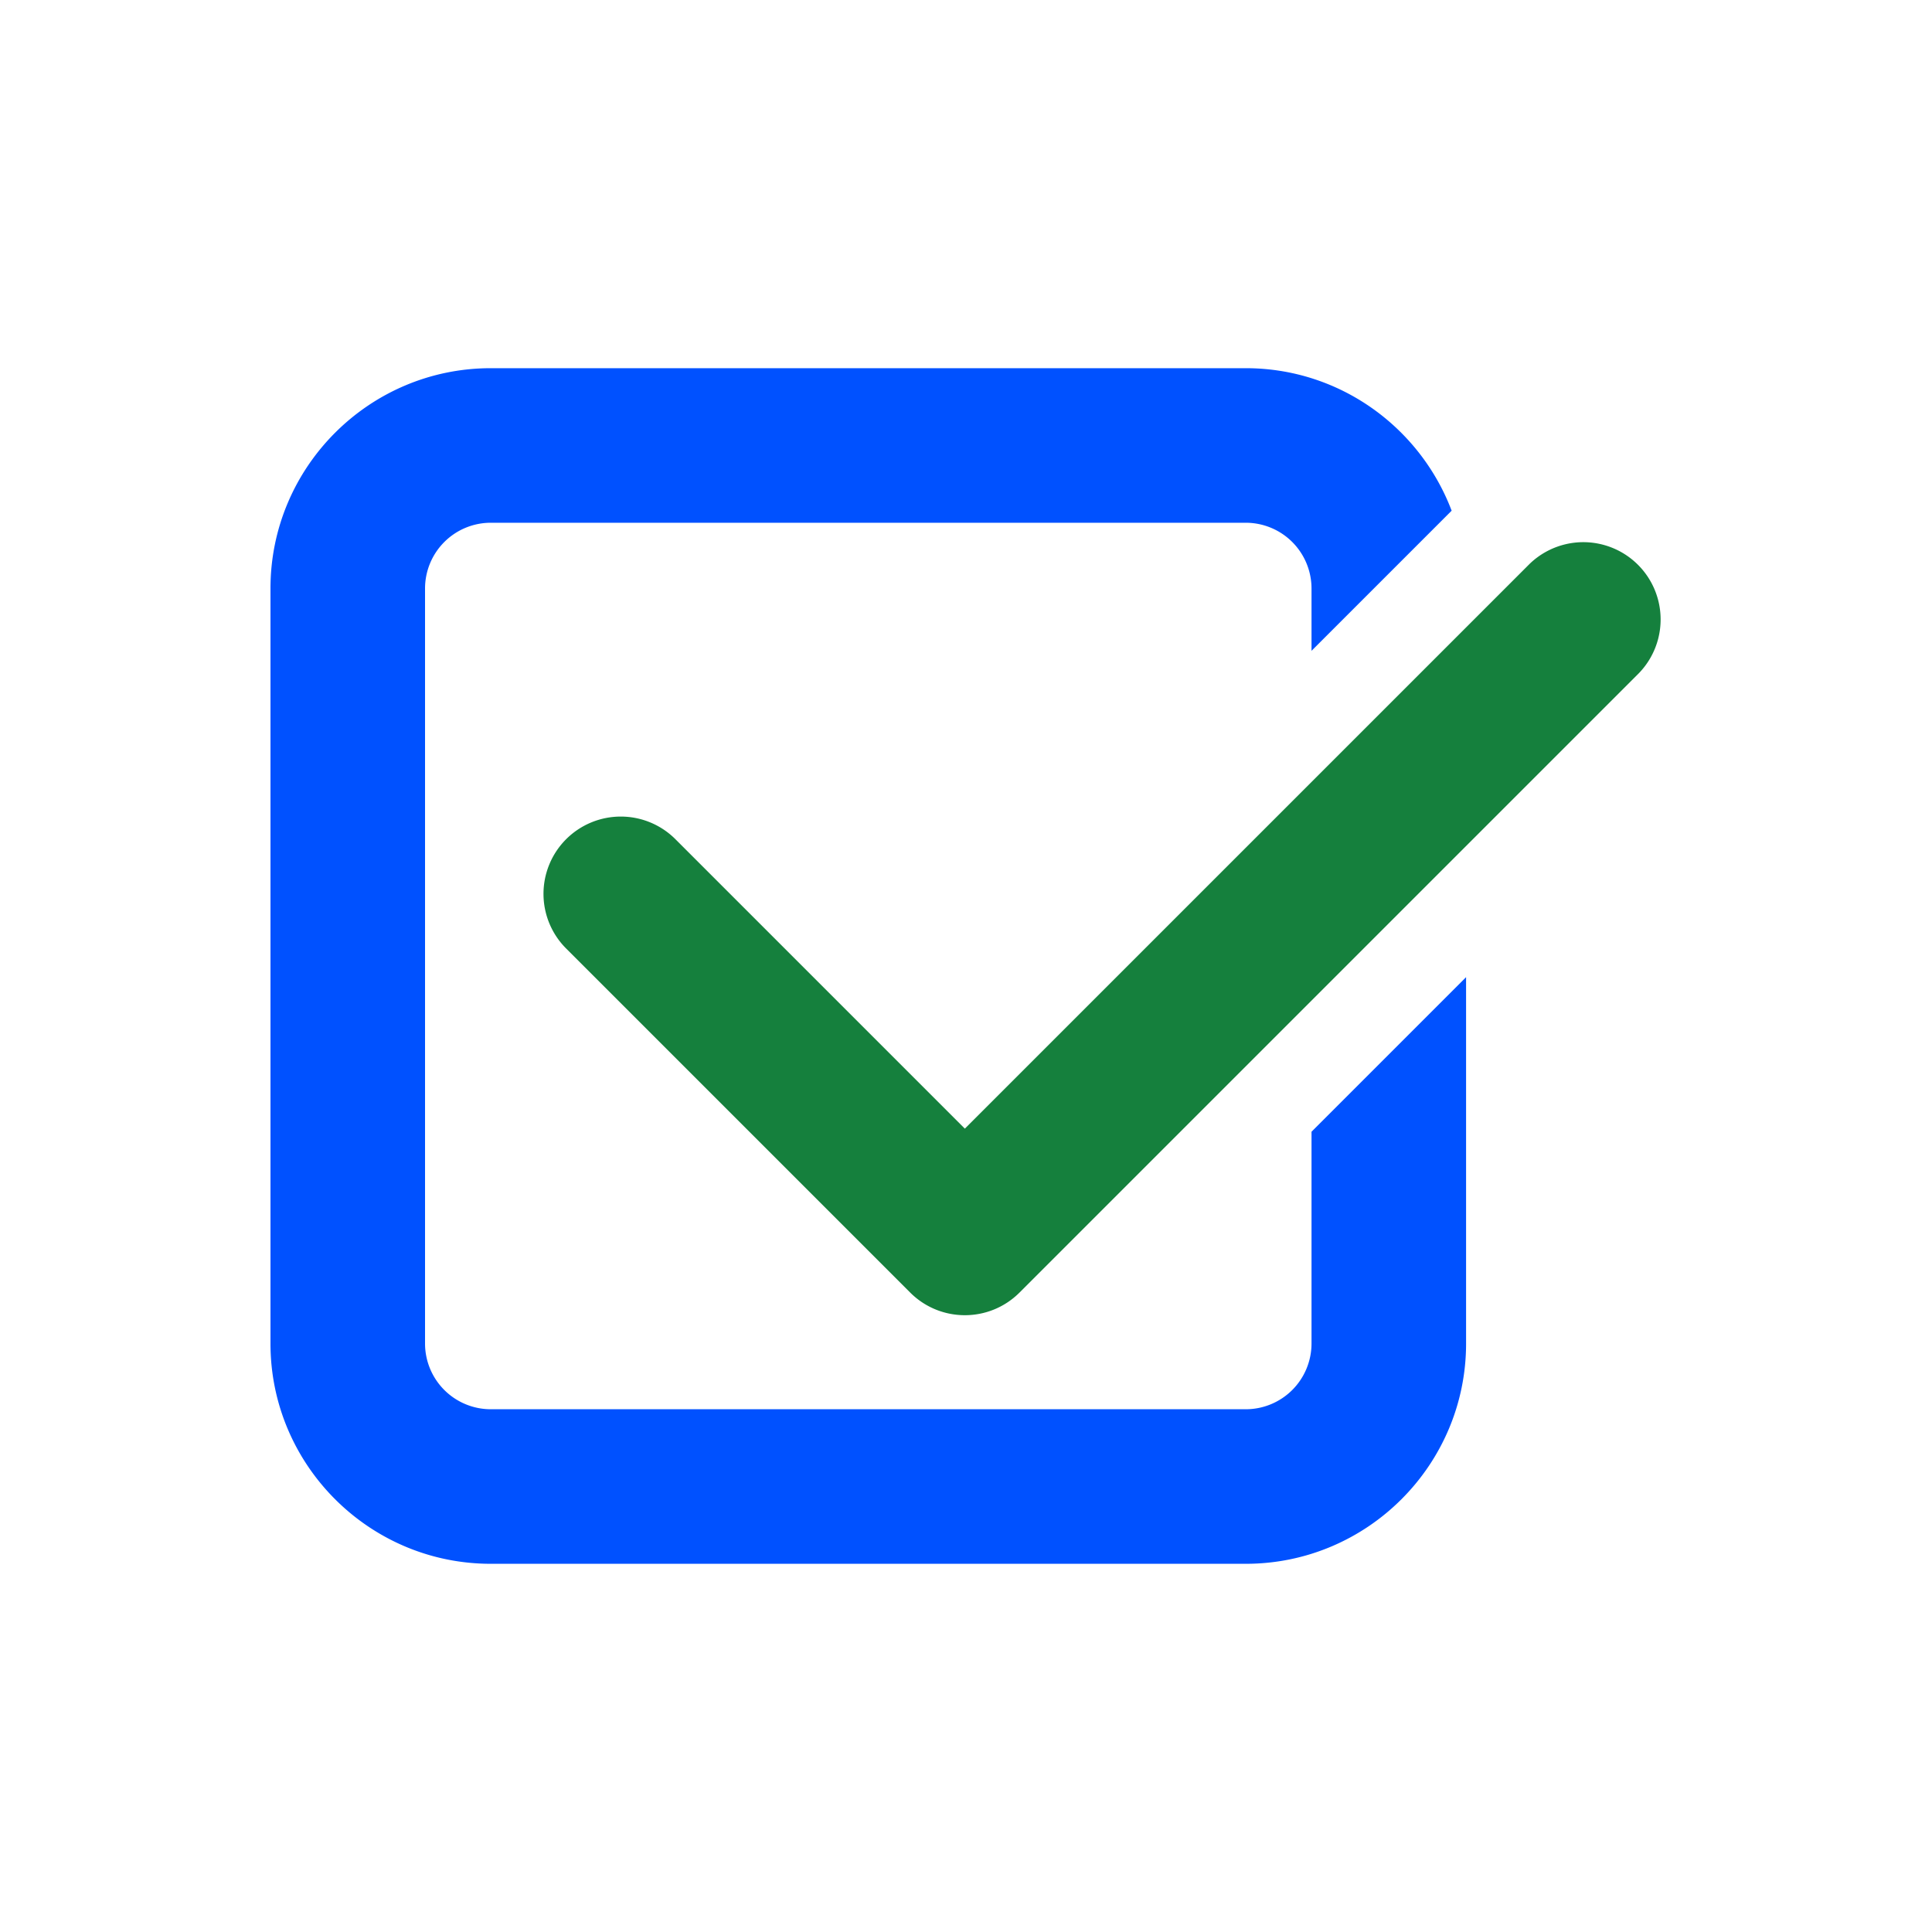 <?xml version="1.0" encoding="utf-8"?><svg xml:space="preserve" viewBox="0 0 100 100" y="0" x="0" xmlns="http://www.w3.org/2000/svg" id="圖層_1" version="1.1" width="200px" height="200px" xmlns:xlink="http://www.w3.org/1999/xlink" style="width:100%;height:100%;background-size:initial;background-repeat-y:initial;background-repeat-x:initial;background-position-y:initial;background-position-x:initial;background-origin:initial;background-color:initial;background-clip:initial;background-attachment:initial;animation-play-state:paused" ><g class="ldl-scale" style="transform-origin:50% 50%;transform:rotate(0deg) scale(0.8, 0.8);animation-play-state:paused" ><path fill="#849b87" d="M93.536 31.056l-11.18 11.18-10 10-18.894 18.893c-.977.976-2.256 1.464-3.536 1.464s-2.559-.488-3.536-1.464L24.144 48.883a5 5 0 1 1 7.071-7.071l18.711 18.711 22.429-22.429 4.705-4.705 9.404-9.404a5.001 5.001 0 0 1 7.072 7.071z" style="fill:rgb(21, 128, 61);animation-play-state:paused" ></path>
<path fill="#333" d="M72.355 74.428a4.255 4.255 0 0 1-4.25 4.25H19.25a4.255 4.255 0 0 1-4.25-4.25V25.572a4.255 4.255 0 0 1 4.25-4.25h48.855a4.255 4.255 0 0 1 4.25 4.25v4.036l9.066-9.066c-2.039-5.379-7.231-9.22-13.316-9.22H19.25C11.393 11.322 5 17.715 5 25.572v48.855c0 7.857 6.393 14.25 14.25 14.25h48.855c7.857 0 14.25-6.393 14.25-14.25V50.722l-10 10v13.706z" style="fill:rgb(0, 81, 255);animation-play-state:paused" ></path>
</g><!-- generated by https://loading.io/ --></svg>